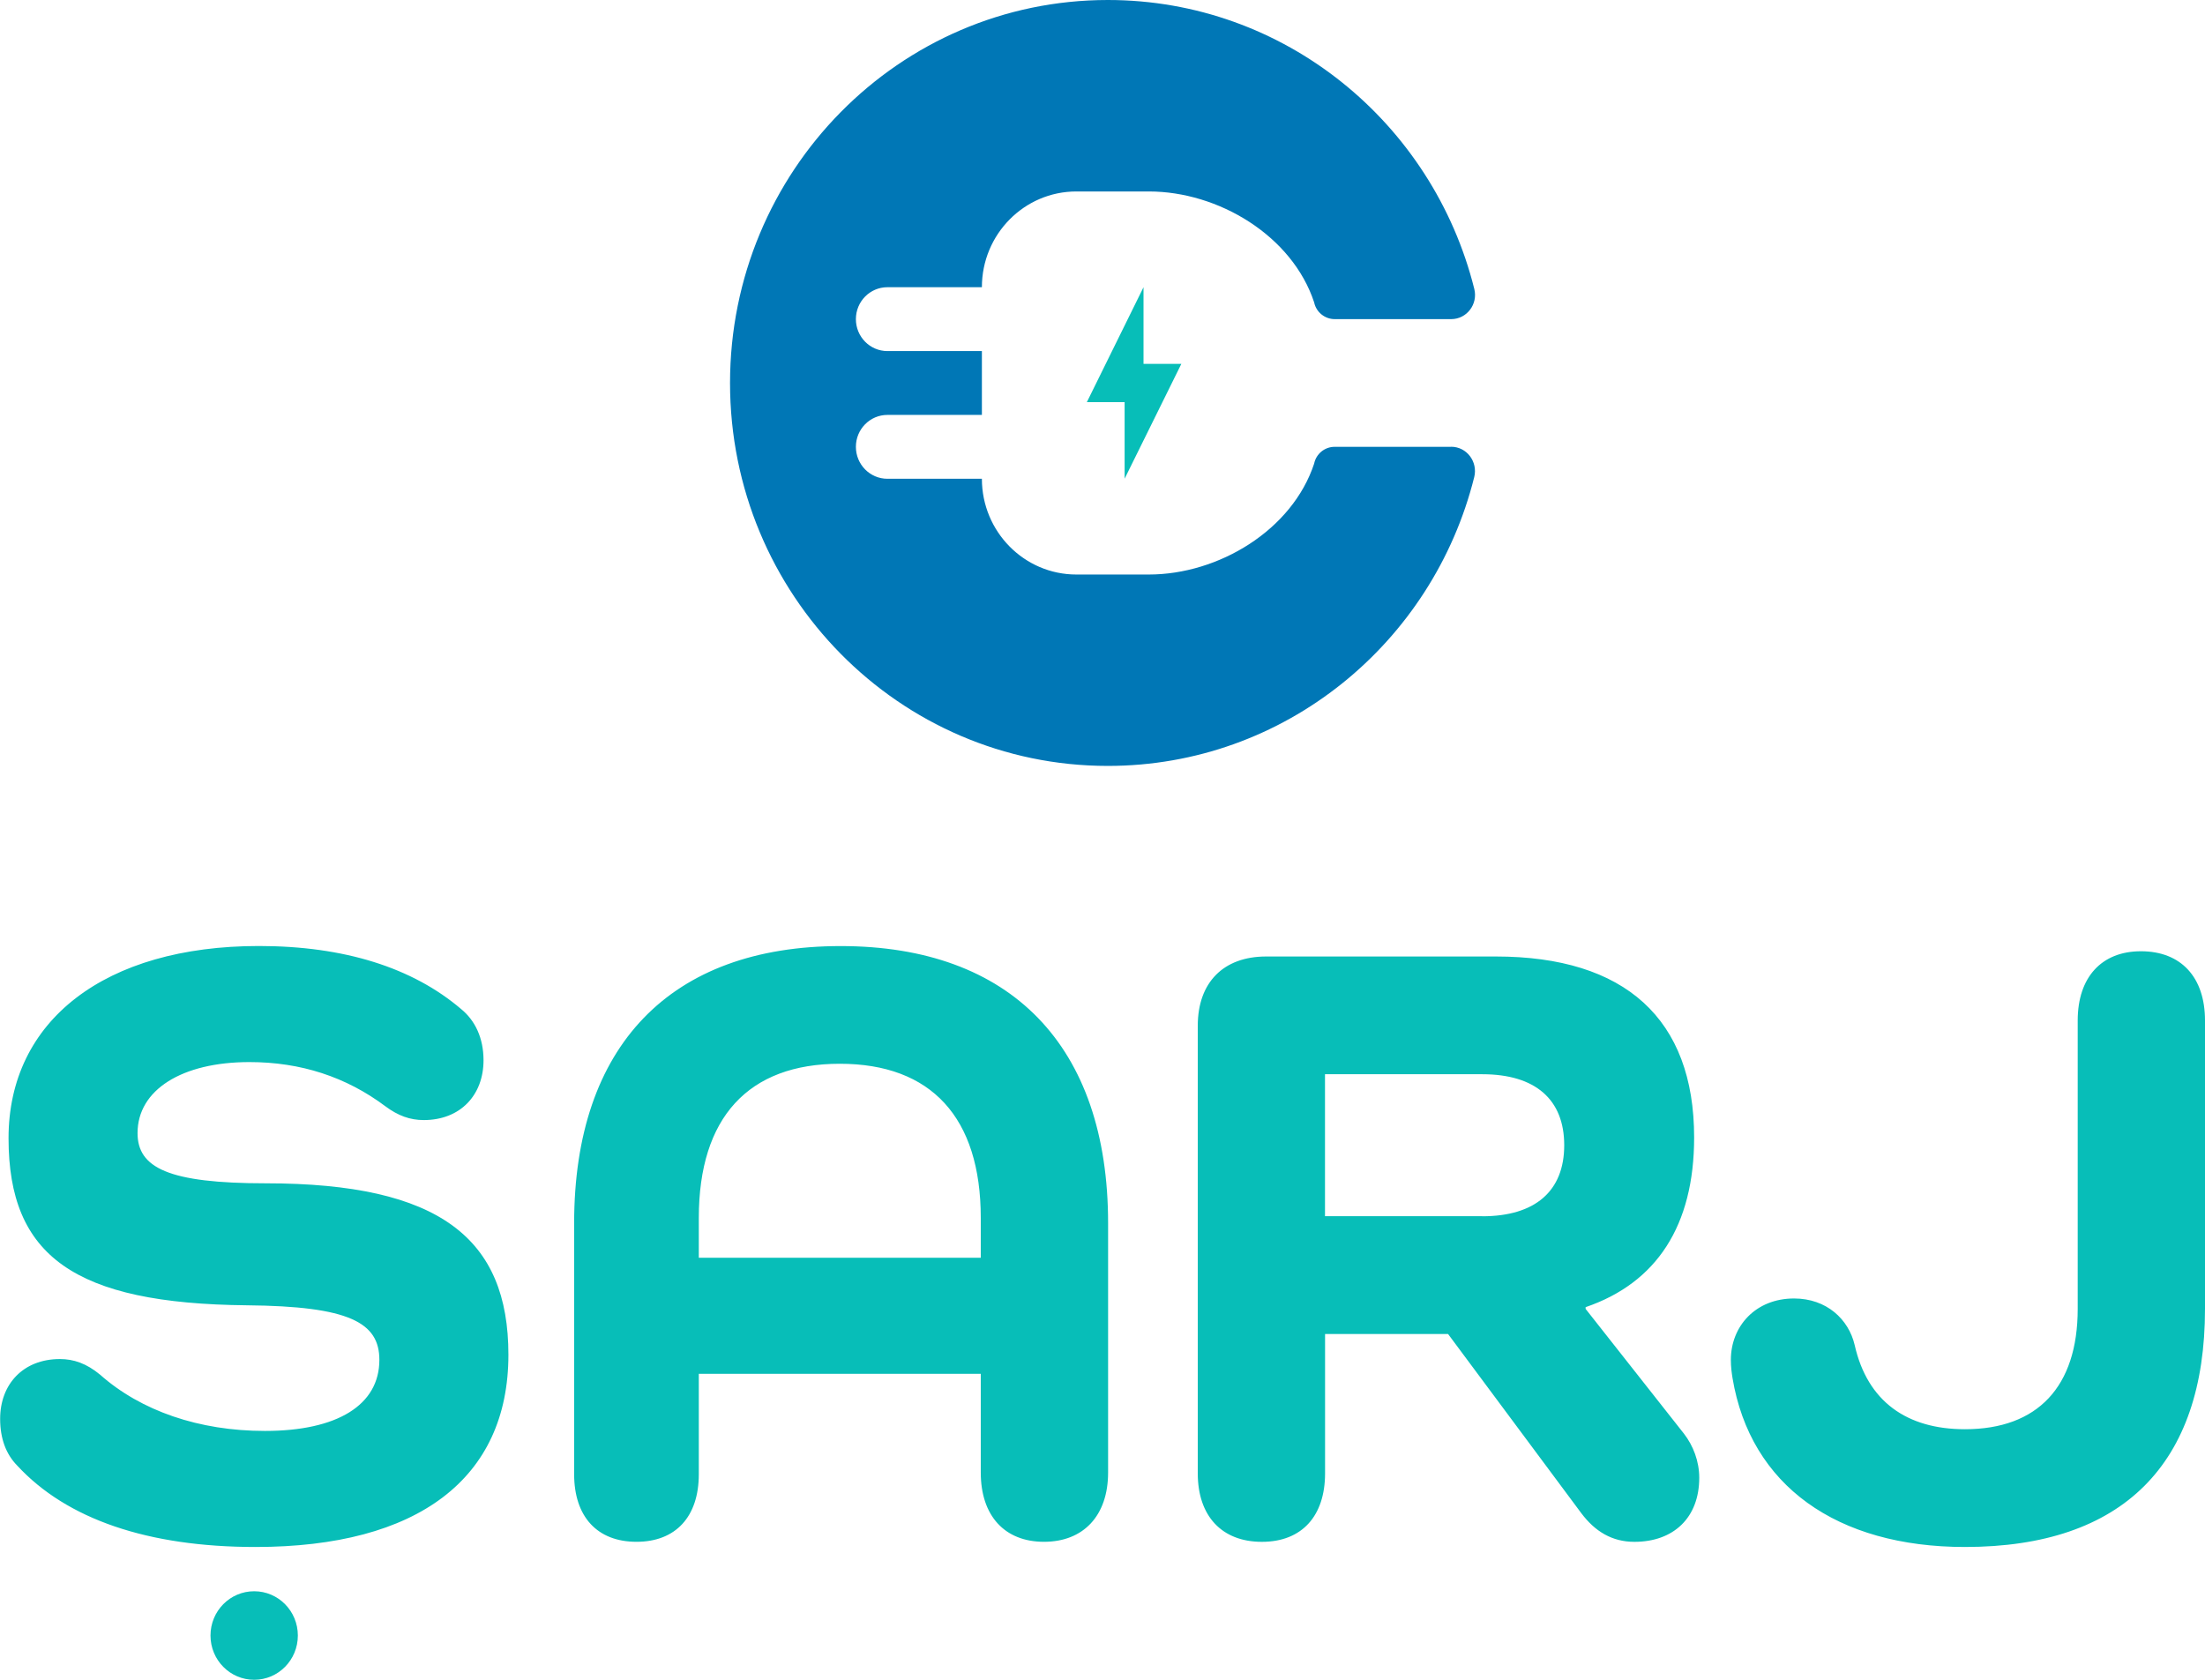 <svg width="63" height="48" viewBox="0 0 63 48" fill="none" xmlns="http://www.w3.org/2000/svg">
<path d="M7.262 45.47C6.572 45.47 6.014 46.035 6.014 46.735C6.014 47.434 6.572 48 7.262 48C7.952 48 8.51 47.434 8.51 46.735C8.51 46.035 7.952 45.47 7.262 45.47ZM7.592 33.813C4.809 33.813 3.93 33.368 3.93 32.378C3.93 31.142 5.199 30.349 7.127 30.349C8.591 30.349 9.885 30.77 11.008 31.61C11.374 31.883 11.716 32.006 12.107 32.006C13.157 32.006 13.815 31.288 13.815 30.298C13.815 29.655 13.571 29.159 13.18 28.838C11.789 27.65 9.837 27.032 7.396 27.032C3.003 27.032 0.244 29.159 0.244 32.525C0.244 35.89 2.124 37.251 7.055 37.299C9.985 37.325 10.839 37.794 10.839 38.859C10.839 40.146 9.643 40.889 7.569 40.889C5.69 40.889 4.03 40.319 2.858 39.28C2.468 38.958 2.102 38.835 1.712 38.835C0.662 38.835 0.004 39.553 0.004 40.543C0.004 41.113 0.175 41.557 0.492 41.879C1.908 43.413 4.228 44.205 7.302 44.205C11.939 44.205 14.526 42.249 14.526 38.712C14.526 35.396 12.574 33.813 7.594 33.813H7.592ZM24.019 27.034C19.162 27.034 16.404 29.879 16.404 34.952V42.126C16.404 43.339 17.064 44.057 18.185 44.057C19.307 44.057 19.966 43.339 19.966 42.126V39.257H28.022V42.078C28.022 43.314 28.705 44.057 29.828 44.057C30.952 44.057 31.66 43.314 31.66 42.078V34.952C31.66 29.881 28.876 27.034 24.019 27.034ZM28.022 35.94H19.966V34.802C19.966 31.932 21.382 30.397 23.994 30.397C26.607 30.397 28.022 31.932 28.022 34.802V35.94ZM45.303 37.401V37.352C47.329 36.66 48.404 35.026 48.404 32.503C48.404 29.114 46.427 27.332 42.741 27.332H36.174C34.955 27.332 34.222 28.075 34.222 29.311V42.103C34.222 43.316 34.905 44.058 36.053 44.058C37.201 44.058 37.859 43.316 37.859 42.103V38.12H41.374L45.182 43.242C45.573 43.762 46.061 44.058 46.696 44.058C47.819 44.058 48.55 43.366 48.55 42.228C48.55 41.758 48.379 41.311 48.112 40.966L45.305 37.404L45.303 37.401ZM42.349 34.753H37.857V30.696H42.349C43.863 30.696 44.692 31.413 44.692 32.725C44.692 34.037 43.861 34.755 42.349 34.755V34.753ZM61.169 27.182C60.045 27.182 59.363 27.925 59.363 29.161V37.401C59.363 39.627 58.216 40.84 56.141 40.84C54.481 40.84 53.357 40.048 52.992 38.44C52.821 37.697 52.186 37.104 51.259 37.104C50.16 37.104 49.453 37.896 49.453 38.861C49.453 39.058 49.477 39.231 49.501 39.381C50.014 42.448 52.478 44.205 56.141 44.205C60.657 44.205 63 41.83 63 37.401V29.161C63 27.925 62.317 27.182 61.169 27.182Z" fill="#07BEB8"/>
<path d="M33.753 10.397L32.132 13.679V11.491H31.053L32.672 8.207V10.397H33.753Z" fill="#07BEB8"/>
<path d="M41.461 12.768H38.132C37.854 12.768 37.61 12.962 37.549 13.238V13.242C36.921 15.154 34.812 16.417 32.824 16.417H30.754C29.263 16.417 28.054 15.192 28.054 13.681H25.355C24.857 13.681 24.454 13.273 24.454 12.768C24.454 12.264 24.857 11.856 25.355 11.856H28.054V10.032H25.355C24.857 10.032 24.454 9.624 24.454 9.119C24.454 8.615 24.857 8.207 25.355 8.207H28.054C28.054 6.696 29.263 5.471 30.754 5.471H32.824C34.812 5.471 36.921 6.734 37.549 8.646V8.649C37.61 8.924 37.856 9.119 38.134 9.119H41.463C41.908 9.119 42.233 8.693 42.122 8.254C40.938 3.51 36.7 0 31.652 0C25.69 0 20.86 4.899 20.858 10.943C20.858 16.986 25.688 21.886 31.652 21.886C36.7 21.886 40.938 18.376 42.121 13.632C42.229 13.193 41.907 12.766 41.461 12.766V12.768Z" fill="#0077B6"/>
</svg>
